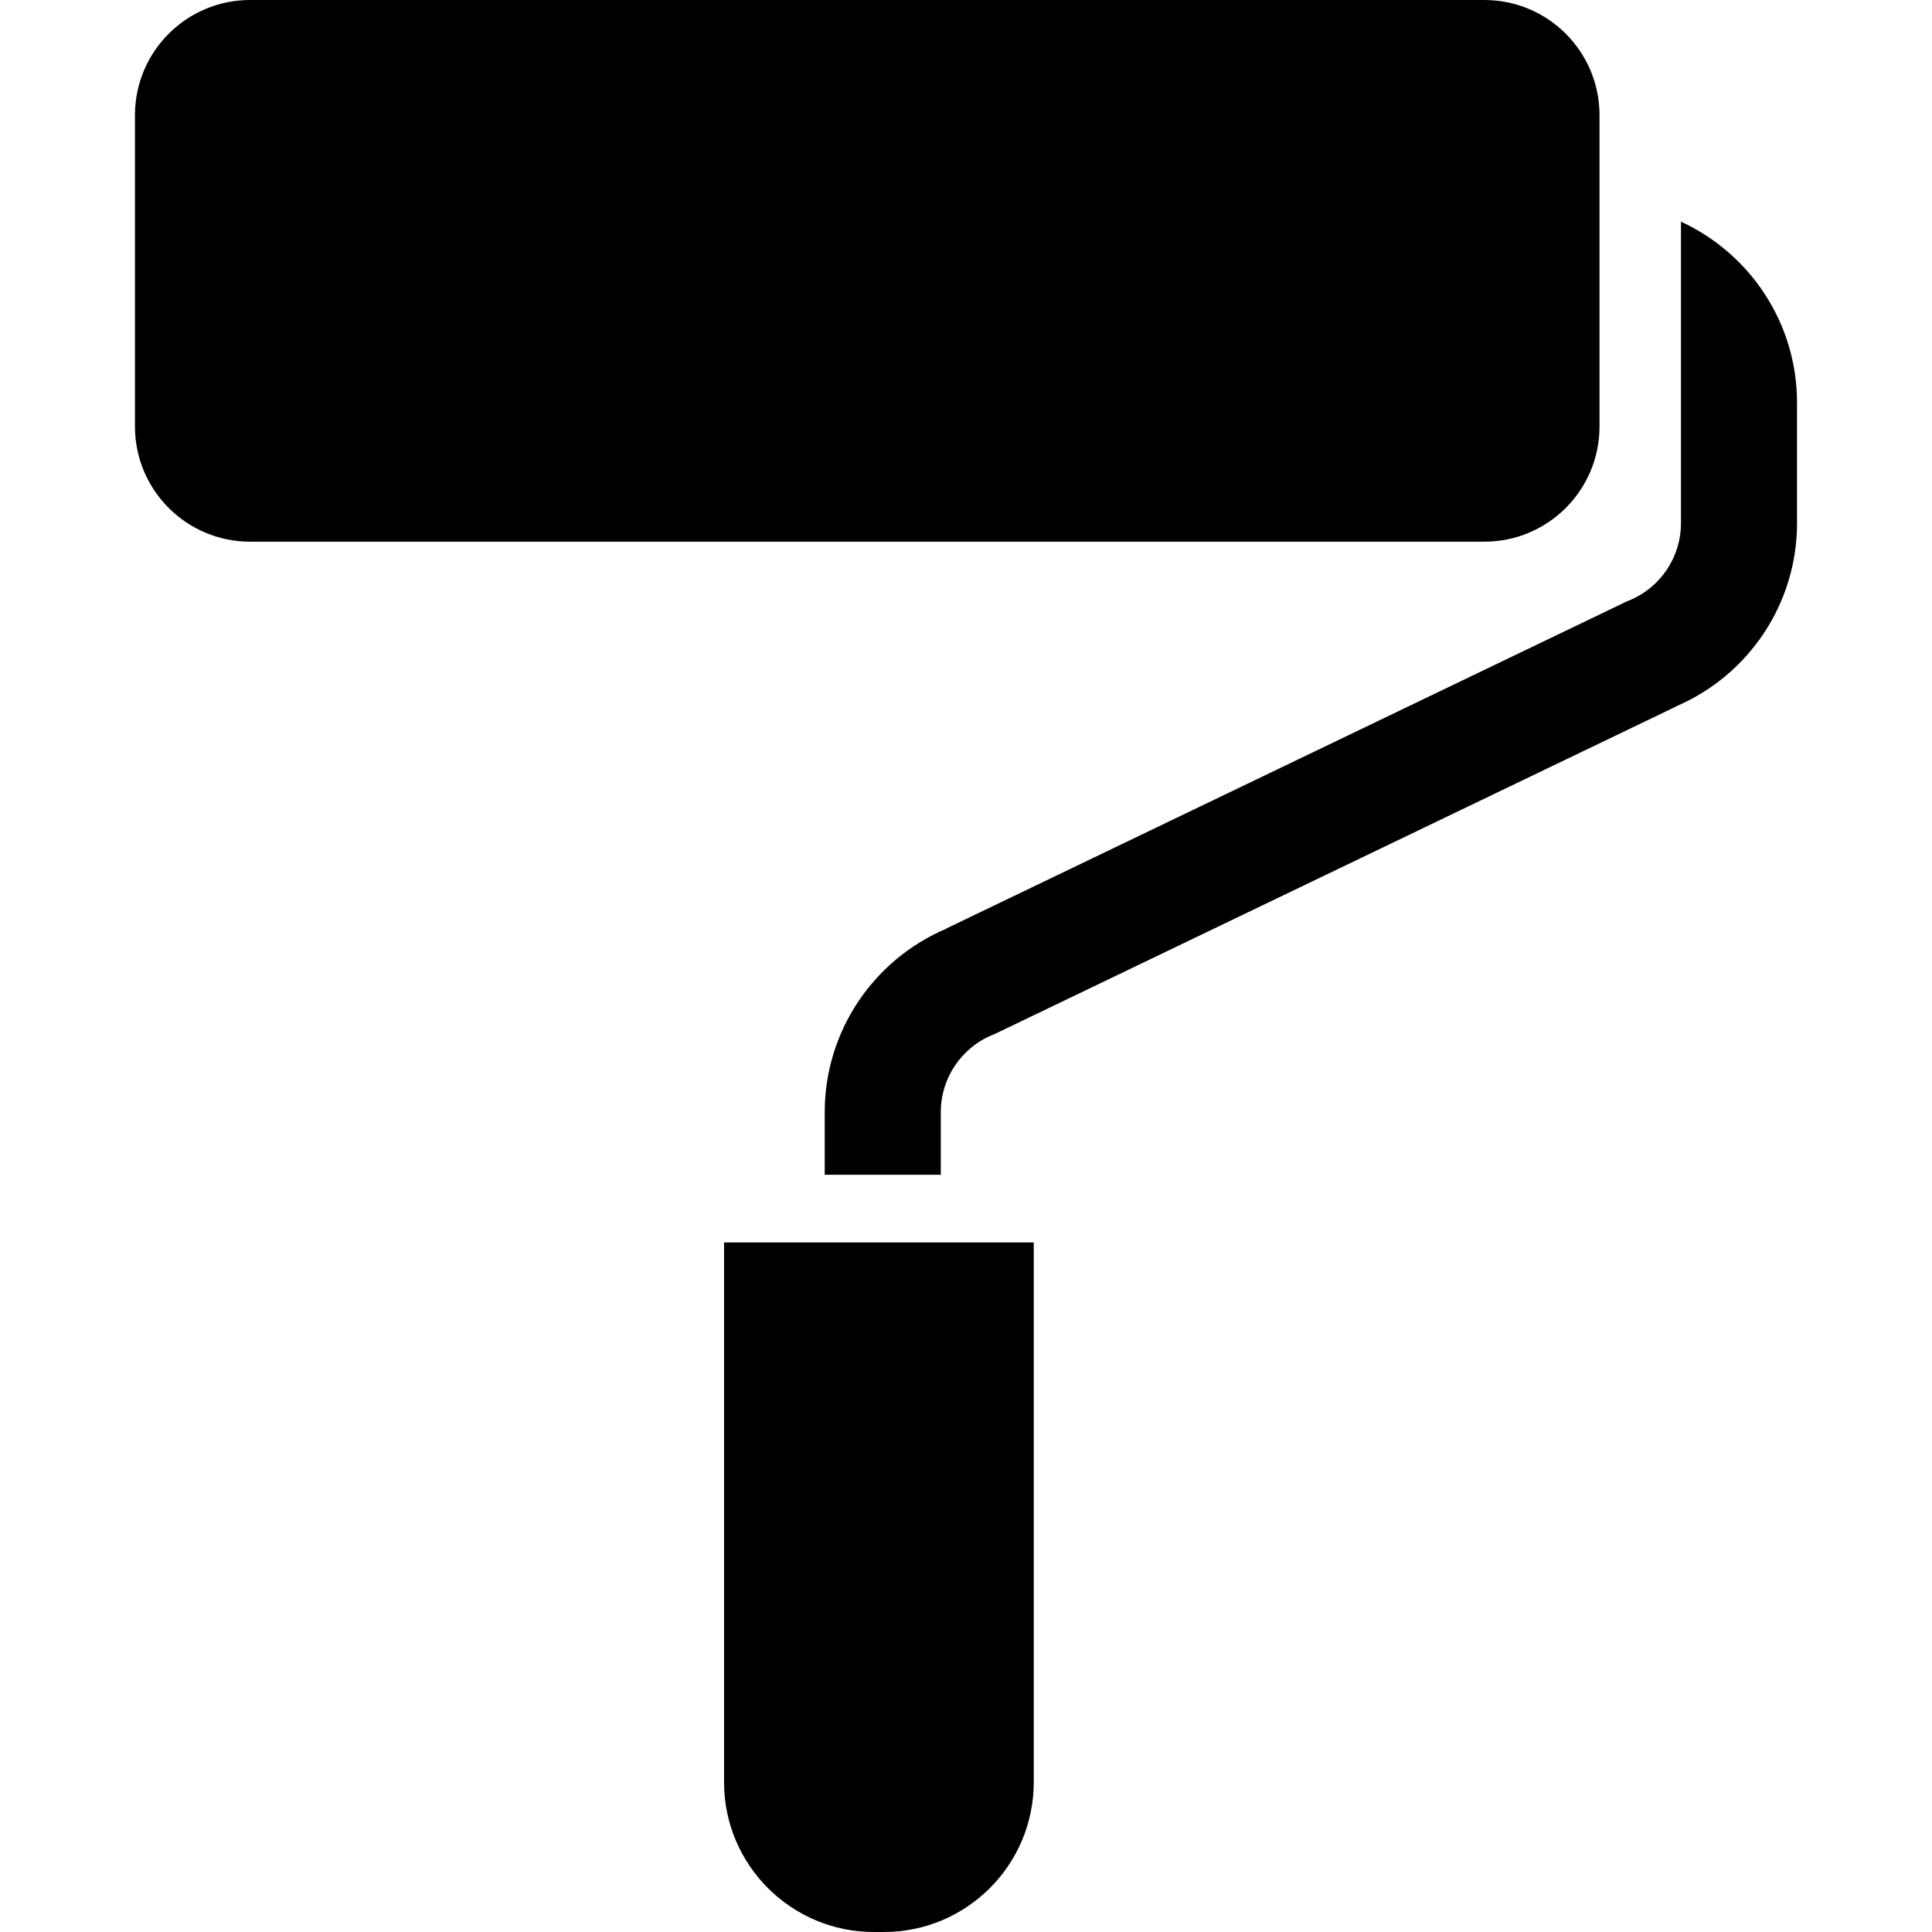 <?xml version="1.0" encoding="utf-8"?>

<!DOCTYPE svg PUBLIC "-//W3C//DTD SVG 1.1//EN" "http://www.w3.org/Graphics/SVG/1.1/DTD/svg11.dtd">
<!-- Uploaded to: SVG Repo, www.svgrepo.com, Generator: SVG Repo Mixer Tools -->
<svg height="800px" width="800px" version="1.1" id="_x32_" xmlns="http://www.w3.org/2000/svg" xmlns:xlink="http://www.w3.org/1999/xlink" 
	 viewBox="0 0 512 512"  xml:space="preserve">
<style type="text/css">
	.st0{fill:#000000;}
</style>
<g>
	<path class="st0" d="M423.887,113.03V30.522C423.887,13.669,410.218,0,393.366,0H66.284C49.431,0,35.766,13.669,35.766,30.522
		v82.508c0,16.853,13.666,30.522,30.518,30.522h327.082C410.218,143.552,423.887,129.884,423.887,113.03z"/>
	<path class="st0" d="M191.879,472.286c0,21.937,17.784,39.714,39.714,39.714h2.651c21.93,0,39.711-17.777,39.711-39.714V329.267
		h-82.076V472.286z"/>
	<path class="st0" d="M445.472,58.738v47.992v31.933c0,9.02-5.498,17.161-13.887,20.533l-0.473,0.188l-180.311,86.67l0.018,0.038
		c-19.5,8.284-32.26,27.374-32.26,48.636v16.59h30.762v-16.59c0-9.042,5.493-17.169,13.879-20.54l0.48-0.196l180.304-86.662
		l-0.022-0.038c19.52-8.284,32.272-27.375,32.272-48.629V106.73C476.226,85.422,463.616,67.12,445.472,58.738z"/>
</g>
</svg>